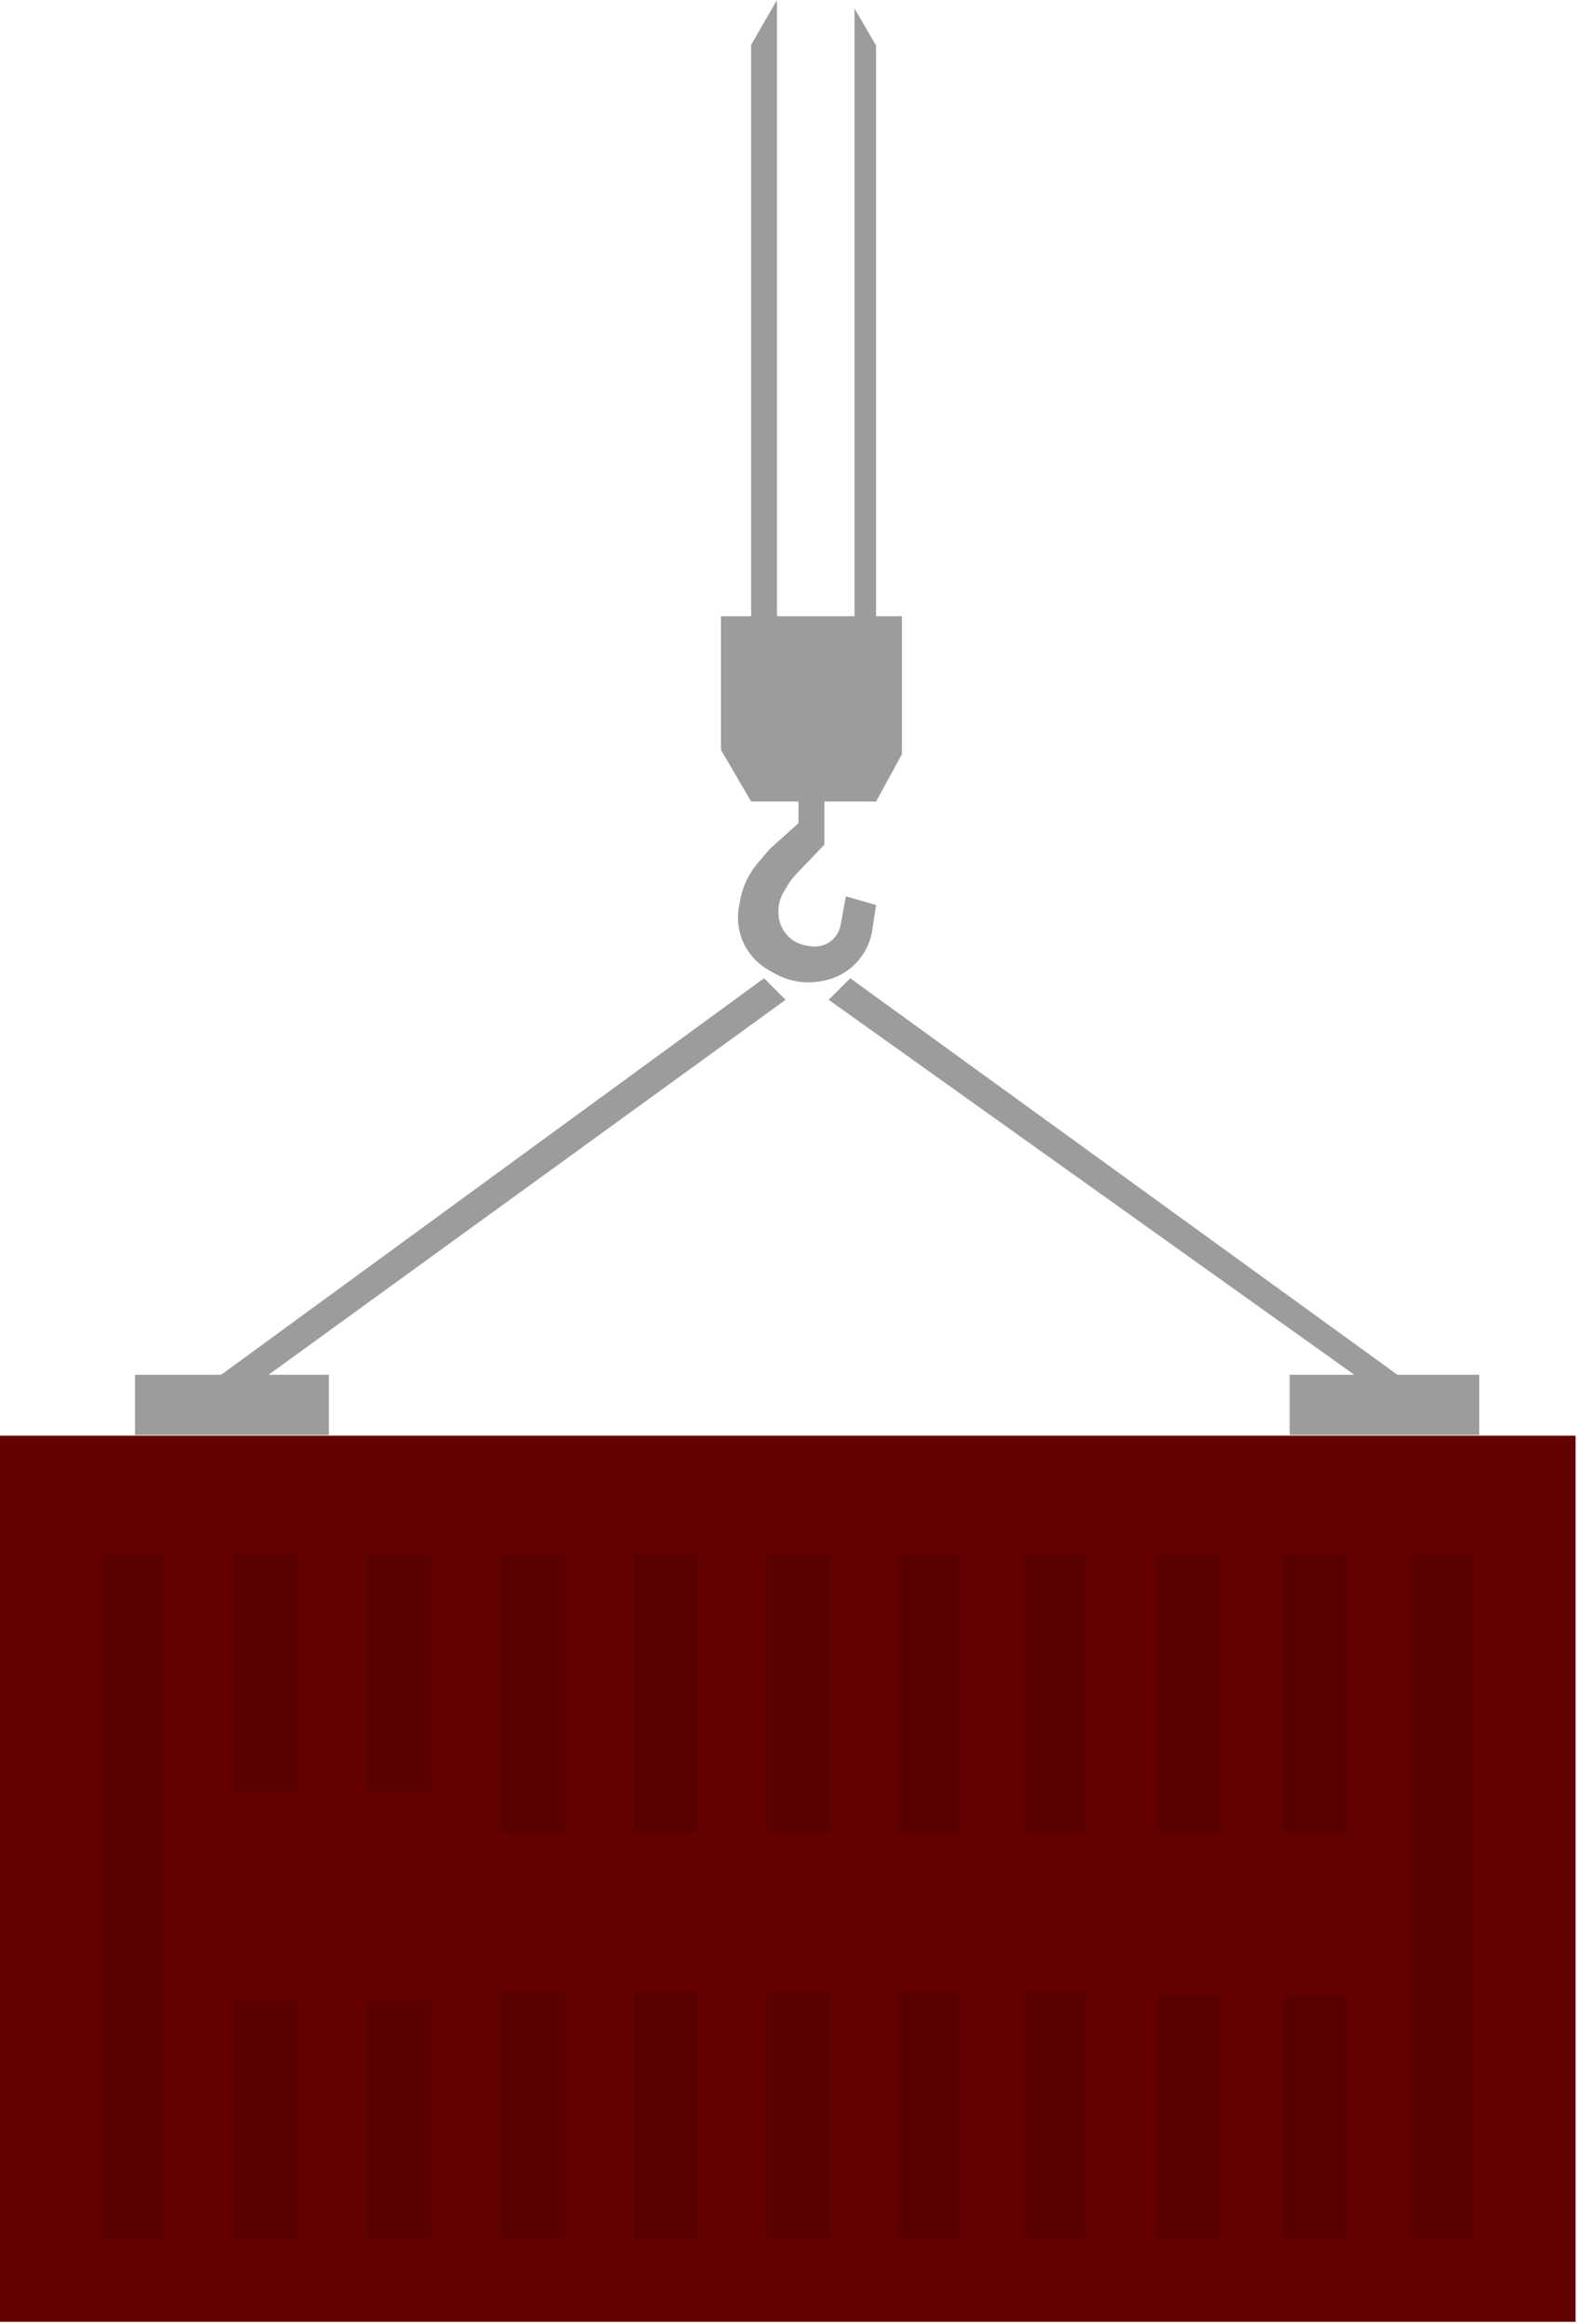 <svg width="408" height="601" viewBox="0 0 408 601" fill="none" xmlns="http://www.w3.org/2000/svg">
<path d="M194.33 159.38V11.599L201.018 0V159.38H221.081V2.187L226.654 11.809V159.38H233.342V195.049L226.654 207.309H213.278V218.456L206.036 226.02C205.175 226.919 204.418 227.911 203.778 228.978L202.776 230.648C201.874 232.152 201.397 233.872 201.397 235.626V236.079C201.397 238.355 202.301 240.538 203.911 242.148C205.176 243.412 206.804 244.25 208.569 244.544L209.67 244.728C211.505 245.034 213.386 244.575 214.874 243.459C216.242 242.433 217.174 240.929 217.484 239.247L218.852 231.831L226.654 234.061L225.68 240.515C225.115 244.261 223.222 247.678 220.346 250.143C218.158 252.018 215.5 253.259 212.658 253.73L212.084 253.825C208.054 254.494 203.916 253.761 200.361 251.749L198.856 250.897C196.153 249.368 193.968 247.067 192.579 244.29C191.068 241.268 190.578 237.837 191.182 234.512L191.481 232.868C192.135 229.269 193.735 225.909 196.115 223.132L199.168 219.57L206.591 212.883V207.309H194.33L186.527 193.934V159.38H194.33Z" fill="#9C9C9C"/>
<path d="M214.393 258.583L219.966 253.009L361.524 355.555H382.702V371.16H333.659V355.555H350.378L214.393 258.583Z" fill="#9C9C9C"/>
<path d="M57.23 355.555L197.674 253.009L203.247 258.583L69.491 355.555H85.096V371.16H34.938V355.555H57.23Z" fill="#9C9C9C"/>
<rect y="371.322" width="407.623" height="229.178" fill="#630101"/>
<g opacity="0.5">
<rect opacity="0.7" x="26.245" y="401.895" width="16.403" height="177.156" fill="#470000"/>
<rect opacity="0.7" x="264.913" y="401.895" width="16.403" height="72.175" fill="#470000"/>
<rect opacity="0.7" x="232.106" y="401.895" width="16.403" height="72.175" fill="#470000"/>
<rect opacity="0.7" x="198.48" y="401.895" width="16.403" height="72.175" fill="#470000"/>
<rect opacity="0.7" x="164.033" y="401.895" width="16.403" height="72.175" fill="#470000"/>
<rect opacity="0.7" x="129.586" y="401.895" width="16.403" height="72.175" fill="#470000"/>
<rect opacity="0.7" x="95.14" y="401.895" width="16.403" height="61.513" fill="#470000"/>
<rect opacity="0.7" x="60.691" y="401.895" width="16.403" height="61.513" fill="#470000"/>
<rect opacity="0.7" x="299.36" y="401.895" width="16.403" height="72.175" fill="#470000"/>
<rect opacity="0.7" x="332.167" y="401.895" width="16.403" height="72.175" fill="#470000"/>
<rect opacity="0.7" x="299.36" y="515.898" width="16.403" height="63.153" fill="#470000"/>
<rect opacity="0.7" x="332.167" y="515.898" width="16.403" height="63.153" fill="#470000"/>
<rect opacity="0.7" x="264.913" y="515.078" width="16.403" height="63.973" fill="#470000"/>
<rect opacity="0.7" x="232.106" y="515.078" width="16.403" height="63.973" fill="#470000"/>
<rect opacity="0.7" x="198.48" y="515.078" width="16.403" height="63.973" fill="#470000"/>
<rect opacity="0.7" x="164.033" y="515.078" width="16.403" height="63.973" fill="#470000"/>
<rect opacity="0.7" x="129.586" y="515.078" width="16.403" height="63.973" fill="#470000"/>
<rect opacity="0.7" x="95.14" y="517.539" width="16.403" height="61.513" fill="#470000"/>
<rect opacity="0.7" x="60.691" y="517.539" width="16.403" height="61.513" fill="#470000"/>
<rect opacity="0.7" x="364.974" y="401.895" width="16.403" height="177.156" fill="#470000"/>
</g>
</svg>
